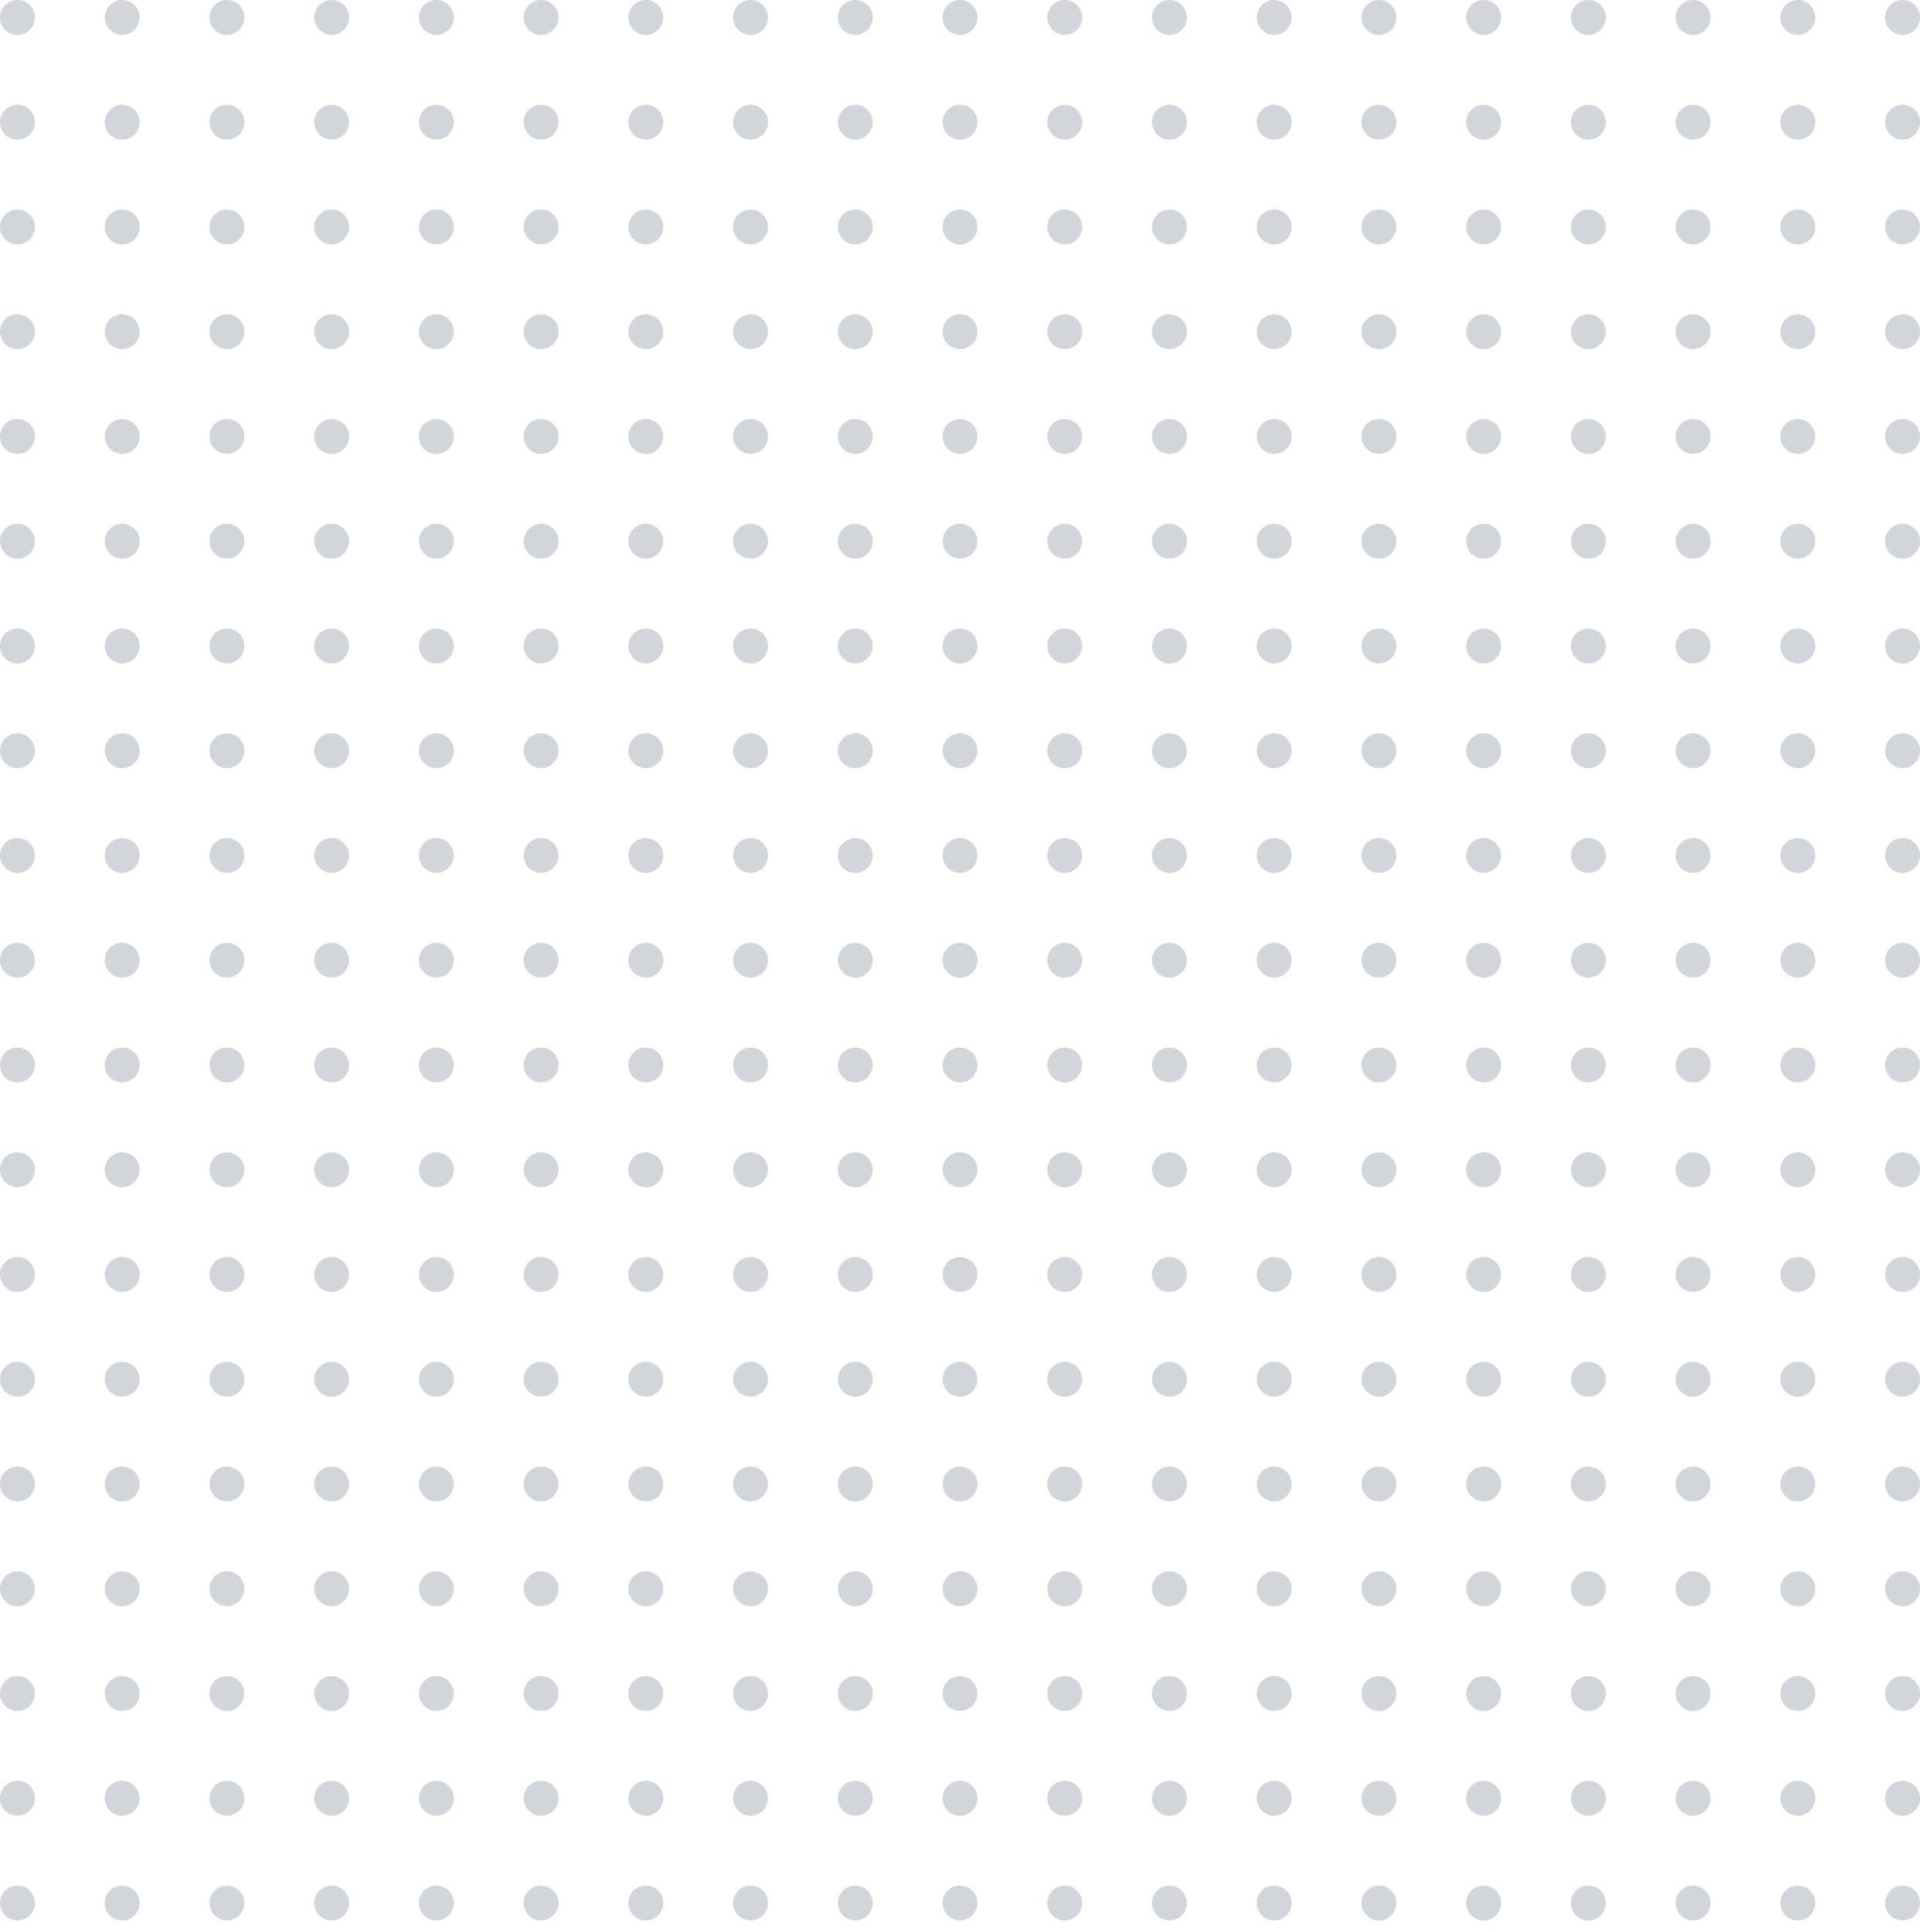 <svg width="165" height="166" viewBox="0 0 165 166" fill="none" xmlns="http://www.w3.org/2000/svg">
<g clip-path="url(#clip0_468_7733)">
<circle cx="1.5" cy="1.5" r="1.5" fill="#D2D6DB"/>
<circle cx="10.5" cy="1.5" r="1.5" fill="#D2D6DB"/>
<circle cx="19.5" cy="1.5" r="1.5" fill="#D2D6DB"/>
<circle cx="28.5" cy="1.5" r="1.5" fill="#D2D6DB"/>
<circle cx="37.5" cy="1.5" r="1.5" fill="#D2D6DB"/>
<circle cx="46.5" cy="1.5" r="1.5" fill="#D2D6DB"/>
<circle cx="55.5" cy="1.5" r="1.5" fill="#D2D6DB"/>
<circle cx="64.5" cy="1.5" r="1.5" fill="#D2D6DB"/>
<circle cx="73.5" cy="1.5" r="1.5" fill="#D2D6DB"/>
<circle cx="82.5" cy="1.5" r="1.5" fill="#D2D6DB"/>
<circle cx="91.5" cy="1.5" r="1.5" fill="#D2D6DB"/>
<circle cx="100.5" cy="1.5" r="1.5" fill="#D2D6DB"/>
<circle cx="109.5" cy="1.5" r="1.5" fill="#D2D6DB"/>
<circle cx="118.5" cy="1.5" r="1.5" fill="#D2D6DB"/>
<circle cx="127.5" cy="1.5" r="1.5" fill="#D2D6DB"/>
<circle cx="136.5" cy="1.5" r="1.5" fill="#D2D6DB"/>
<circle cx="145.5" cy="1.5" r="1.5" fill="#D2D6DB"/>
<circle cx="154.5" cy="1.5" r="1.5" fill="#D2D6DB"/>
<circle cx="163.5" cy="1.5" r="1.5" fill="#D2D6DB"/>
<circle cx="1.5" cy="10.5" r="1.5" fill="#D2D6DB"/>
<circle cx="10.5" cy="10.5" r="1.5" fill="#D2D6DB"/>
<circle cx="19.5" cy="10.5" r="1.5" fill="#D2D6DB"/>
<circle cx="28.5" cy="10.5" r="1.5" fill="#D2D6DB"/>
<circle cx="37.5" cy="10.5" r="1.5" fill="#D2D6DB"/>
<circle cx="46.5" cy="10.5" r="1.5" fill="#D2D6DB"/>
<circle cx="55.5" cy="10.5" r="1.5" fill="#D2D6DB"/>
<circle cx="64.5" cy="10.5" r="1.5" fill="#D2D6DB"/>
<circle cx="73.5" cy="10.5" r="1.5" fill="#D2D6DB"/>
<circle cx="82.5" cy="10.5" r="1.5" fill="#D2D6DB"/>
<circle cx="91.5" cy="10.5" r="1.5" fill="#D2D6DB"/>
<circle cx="100.5" cy="10.5" r="1.5" fill="#D2D6DB"/>
<circle cx="109.5" cy="10.5" r="1.5" fill="#D2D6DB"/>
<circle cx="118.5" cy="10.5" r="1.5" fill="#D2D6DB"/>
<circle cx="127.5" cy="10.5" r="1.5" fill="#D2D6DB"/>
<circle cx="136.5" cy="10.5" r="1.5" fill="#D2D6DB"/>
<circle cx="145.5" cy="10.5" r="1.5" fill="#D2D6DB"/>
<circle cx="154.5" cy="10.5" r="1.5" fill="#D2D6DB"/>
<circle cx="163.5" cy="10.5" r="1.5" fill="#D2D6DB"/>
<circle cx="1.5" cy="19.5" r="1.5" fill="#D2D6DB"/>
<circle cx="10.5" cy="19.5" r="1.5" fill="#D2D6DB"/>
<circle cx="19.5" cy="19.5" r="1.5" fill="#D2D6DB"/>
<circle cx="28.5" cy="19.5" r="1.5" fill="#D2D6DB"/>
<circle cx="37.5" cy="19.5" r="1.5" fill="#D2D6DB"/>
<circle cx="46.5" cy="19.5" r="1.5" fill="#D2D6DB"/>
<circle cx="55.5" cy="19.5" r="1.5" fill="#D2D6DB"/>
<circle cx="64.5" cy="19.5" r="1.5" fill="#D2D6DB"/>
<circle cx="73.5" cy="19.5" r="1.5" fill="#D2D6DB"/>
<circle cx="82.5" cy="19.5" r="1.5" fill="#D2D6DB"/>
<circle cx="91.5" cy="19.5" r="1.5" fill="#D2D6DB"/>
<circle cx="100.5" cy="19.5" r="1.5" fill="#D2D6DB"/>
<circle cx="109.5" cy="19.5" r="1.5" fill="#D2D6DB"/>
<circle cx="118.5" cy="19.5" r="1.5" fill="#D2D6DB"/>
<circle cx="127.5" cy="19.5" r="1.5" fill="#D2D6DB"/>
<circle cx="136.5" cy="19.5" r="1.5" fill="#D2D6DB"/>
<circle cx="145.5" cy="19.5" r="1.5" fill="#D2D6DB"/>
<circle cx="154.5" cy="19.5" r="1.5" fill="#D2D6DB"/>
<circle cx="163.5" cy="19.5" r="1.5" fill="#D2D6DB"/>
<circle cx="1.5" cy="28.5" r="1.5" fill="#D2D6DB"/>
<circle cx="10.5" cy="28.5" r="1.5" fill="#D2D6DB"/>
<circle cx="19.5" cy="28.5" r="1.5" fill="#D2D6DB"/>
<circle cx="28.5" cy="28.5" r="1.5" fill="#D2D6DB"/>
<circle cx="37.5" cy="28.5" r="1.5" fill="#D2D6DB"/>
<circle cx="46.5" cy="28.5" r="1.5" fill="#D2D6DB"/>
<circle cx="55.5" cy="28.5" r="1.5" fill="#D2D6DB"/>
<circle cx="64.5" cy="28.5" r="1.5" fill="#D2D6DB"/>
<circle cx="73.5" cy="28.5" r="1.5" fill="#D2D6DB"/>
<circle cx="82.5" cy="28.5" r="1.5" fill="#D2D6DB"/>
<circle cx="91.5" cy="28.5" r="1.5" fill="#D2D6DB"/>
<circle cx="100.5" cy="28.5" r="1.5" fill="#D2D6DB"/>
<circle cx="109.5" cy="28.5" r="1.5" fill="#D2D6DB"/>
<circle cx="118.5" cy="28.5" r="1.5" fill="#D2D6DB"/>
<circle cx="127.5" cy="28.5" r="1.5" fill="#D2D6DB"/>
<circle cx="136.5" cy="28.5" r="1.5" fill="#D2D6DB"/>
<circle cx="145.5" cy="28.5" r="1.5" fill="#D2D6DB"/>
<circle cx="154.5" cy="28.5" r="1.5" fill="#D2D6DB"/>
<circle cx="163.5" cy="28.5" r="1.5" fill="#D2D6DB"/>
<circle cx="1.5" cy="37.5" r="1.5" fill="#D2D6DB"/>
<circle cx="10.5" cy="37.5" r="1.5" fill="#D2D6DB"/>
<circle cx="19.5" cy="37.5" r="1.5" fill="#D2D6DB"/>
<circle cx="28.5" cy="37.5" r="1.5" fill="#D2D6DB"/>
<circle cx="37.5" cy="37.5" r="1.5" fill="#D2D6DB"/>
<circle cx="46.5" cy="37.5" r="1.5" fill="#D2D6DB"/>
<circle cx="55.5" cy="37.5" r="1.5" fill="#D2D6DB"/>
<circle cx="64.5" cy="37.5" r="1.5" fill="#D2D6DB"/>
<circle cx="73.5" cy="37.5" r="1.5" fill="#D2D6DB"/>
<circle cx="82.5" cy="37.5" r="1.5" fill="#D2D6DB"/>
<circle cx="91.5" cy="37.5" r="1.5" fill="#D2D6DB"/>
<circle cx="100.5" cy="37.5" r="1.5" fill="#D2D6DB"/>
<circle cx="109.5" cy="37.5" r="1.5" fill="#D2D6DB"/>
<circle cx="118.5" cy="37.5" r="1.5" fill="#D2D6DB"/>
<circle cx="127.5" cy="37.5" r="1.5" fill="#D2D6DB"/>
<circle cx="136.5" cy="37.5" r="1.5" fill="#D2D6DB"/>
<circle cx="145.5" cy="37.5" r="1.5" fill="#D2D6DB"/>
<circle cx="154.5" cy="37.5" r="1.5" fill="#D2D6DB"/>
<circle cx="163.5" cy="37.5" r="1.5" fill="#D2D6DB"/>
<circle cx="1.5" cy="46.5" r="1.5" fill="#D2D6DB"/>
<circle cx="10.5" cy="46.5" r="1.5" fill="#D2D6DB"/>
<circle cx="19.5" cy="46.5" r="1.5" fill="#D2D6DB"/>
<circle cx="28.5" cy="46.5" r="1.5" fill="#D2D6DB"/>
<circle cx="37.5" cy="46.5" r="1.5" fill="#D2D6DB"/>
<circle cx="46.5" cy="46.5" r="1.5" fill="#D2D6DB"/>
<circle cx="55.5" cy="46.5" r="1.5" fill="#D2D6DB"/>
<circle cx="64.5" cy="46.5" r="1.5" fill="#D2D6DB"/>
<circle cx="73.5" cy="46.5" r="1.5" fill="#D2D6DB"/>
<circle cx="82.5" cy="46.5" r="1.5" fill="#D2D6DB"/>
<circle cx="91.5" cy="46.5" r="1.5" fill="#D2D6DB"/>
<circle cx="100.5" cy="46.5" r="1.5" fill="#D2D6DB"/>
<circle cx="109.5" cy="46.5" r="1.5" fill="#D2D6DB"/>
<circle cx="118.5" cy="46.5" r="1.5" fill="#D2D6DB"/>
<circle cx="127.5" cy="46.5" r="1.5" fill="#D2D6DB"/>
<circle cx="136.5" cy="46.5" r="1.5" fill="#D2D6DB"/>
<circle cx="145.5" cy="46.5" r="1.5" fill="#D2D6DB"/>
<circle cx="154.5" cy="46.5" r="1.5" fill="#D2D6DB"/>
<circle cx="163.5" cy="46.5" r="1.5" fill="#D2D6DB"/>
<circle cx="1.5" cy="55.5" r="1.5" fill="#D2D6DB"/>
<circle cx="10.5" cy="55.5" r="1.5" fill="#D2D6DB"/>
<circle cx="19.5" cy="55.5" r="1.5" fill="#D2D6DB"/>
<circle cx="28.5" cy="55.5" r="1.5" fill="#D2D6DB"/>
<circle cx="37.5" cy="55.5" r="1.5" fill="#D2D6DB"/>
<circle cx="46.5" cy="55.5" r="1.5" fill="#D2D6DB"/>
<circle cx="55.5" cy="55.5" r="1.5" fill="#D2D6DB"/>
<circle cx="64.5" cy="55.5" r="1.5" fill="#D2D6DB"/>
<circle cx="73.5" cy="55.5" r="1.5" fill="#D2D6DB"/>
<circle cx="82.5" cy="55.5" r="1.5" fill="#D2D6DB"/>
<circle cx="91.5" cy="55.5" r="1.5" fill="#D2D6DB"/>
<circle cx="100.5" cy="55.5" r="1.5" fill="#D2D6DB"/>
<circle cx="109.5" cy="55.5" r="1.5" fill="#D2D6DB"/>
<circle cx="118.5" cy="55.5" r="1.5" fill="#D2D6DB"/>
<circle cx="127.5" cy="55.5" r="1.5" fill="#D2D6DB"/>
<circle cx="136.5" cy="55.5" r="1.5" fill="#D2D6DB"/>
<circle cx="145.5" cy="55.5" r="1.5" fill="#D2D6DB"/>
<circle cx="154.5" cy="55.5" r="1.5" fill="#D2D6DB"/>
<circle cx="163.5" cy="55.5" r="1.5" fill="#D2D6DB"/>
<circle cx="1.5" cy="64.5" r="1.5" fill="#D2D6DB"/>
<circle cx="10.5" cy="64.5" r="1.5" fill="#D2D6DB"/>
<circle cx="19.5" cy="64.5" r="1.5" fill="#D2D6DB"/>
<circle cx="28.5" cy="64.5" r="1.5" fill="#D2D6DB"/>
<circle cx="37.5" cy="64.5" r="1.5" fill="#D2D6DB"/>
<circle cx="46.5" cy="64.5" r="1.5" fill="#D2D6DB"/>
<circle cx="55.5" cy="64.5" r="1.5" fill="#D2D6DB"/>
<circle cx="64.5" cy="64.5" r="1.5" fill="#D2D6DB"/>
<circle cx="73.5" cy="64.5" r="1.5" fill="#D2D6DB"/>
<circle cx="82.5" cy="64.5" r="1.5" fill="#D2D6DB"/>
<circle cx="91.5" cy="64.5" r="1.5" fill="#D2D6DB"/>
<circle cx="100.5" cy="64.5" r="1.5" fill="#D2D6DB"/>
<circle cx="109.5" cy="64.5" r="1.5" fill="#D2D6DB"/>
<circle cx="118.5" cy="64.5" r="1.5" fill="#D2D6DB"/>
<circle cx="127.5" cy="64.5" r="1.5" fill="#D2D6DB"/>
<circle cx="136.5" cy="64.5" r="1.5" fill="#D2D6DB"/>
<circle cx="145.5" cy="64.5" r="1.5" fill="#D2D6DB"/>
<circle cx="154.5" cy="64.5" r="1.5" fill="#D2D6DB"/>
<circle cx="163.5" cy="64.5" r="1.5" fill="#D2D6DB"/>
<circle cx="1.5" cy="73.5" r="1.5" fill="#D2D6DB"/>
<circle cx="10.5" cy="73.5" r="1.5" fill="#D2D6DB"/>
<circle cx="19.5" cy="73.5" r="1.5" fill="#D2D6DB"/>
<circle cx="28.5" cy="73.5" r="1.5" fill="#D2D6DB"/>
<circle cx="37.5" cy="73.5" r="1.5" fill="#D2D6DB"/>
<circle cx="46.5" cy="73.5" r="1.5" fill="#D2D6DB"/>
<circle cx="55.5" cy="73.5" r="1.5" fill="#D2D6DB"/>
<circle cx="64.5" cy="73.5" r="1.5" fill="#D2D6DB"/>
<circle cx="73.5" cy="73.5" r="1.5" fill="#D2D6DB"/>
<circle cx="82.5" cy="73.5" r="1.5" fill="#D2D6DB"/>
<circle cx="91.5" cy="73.5" r="1.5" fill="#D2D6DB"/>
<circle cx="100.5" cy="73.5" r="1.5" fill="#D2D6DB"/>
<circle cx="109.5" cy="73.5" r="1.5" fill="#D2D6DB"/>
<circle cx="118.5" cy="73.5" r="1.5" fill="#D2D6DB"/>
<circle cx="127.5" cy="73.5" r="1.5" fill="#D2D6DB"/>
<circle cx="136.5" cy="73.5" r="1.5" fill="#D2D6DB"/>
<circle cx="145.5" cy="73.5" r="1.5" fill="#D2D6DB"/>
<circle cx="154.5" cy="73.5" r="1.5" fill="#D2D6DB"/>
<circle cx="163.5" cy="73.5" r="1.5" fill="#D2D6DB"/>
<circle cx="1.5" cy="82.5" r="1.5" fill="#D2D6DB"/>
<circle cx="10.5" cy="82.5" r="1.5" fill="#D2D6DB"/>
<circle cx="19.5" cy="82.5" r="1.5" fill="#D2D6DB"/>
<circle cx="28.5" cy="82.5" r="1.5" fill="#D2D6DB"/>
<circle cx="37.5" cy="82.5" r="1.5" fill="#D2D6DB"/>
<circle cx="46.5" cy="82.5" r="1.5" fill="#D2D6DB"/>
<circle cx="55.5" cy="82.5" r="1.5" fill="#D2D6DB"/>
<circle cx="64.5" cy="82.5" r="1.5" fill="#D2D6DB"/>
<circle cx="73.5" cy="82.5" r="1.5" fill="#D2D6DB"/>
<circle cx="82.5" cy="82.5" r="1.5" fill="#D2D6DB"/>
<circle cx="91.5" cy="82.5" r="1.5" fill="#D2D6DB"/>
<circle cx="100.5" cy="82.5" r="1.5" fill="#D2D6DB"/>
<circle cx="109.5" cy="82.5" r="1.5" fill="#D2D6DB"/>
<circle cx="118.5" cy="82.5" r="1.5" fill="#D2D6DB"/>
<circle cx="127.5" cy="82.5" r="1.5" fill="#D2D6DB"/>
<circle cx="136.5" cy="82.5" r="1.5" fill="#D2D6DB"/>
<circle cx="145.5" cy="82.5" r="1.5" fill="#D2D6DB"/>
<circle cx="154.5" cy="82.5" r="1.5" fill="#D2D6DB"/>
<circle cx="163.5" cy="82.5" r="1.5" fill="#D2D6DB"/>
<circle cx="1.5" cy="91.5" r="1.5" fill="#D2D6DB"/>
<circle cx="10.5" cy="91.5" r="1.5" fill="#D2D6DB"/>
<circle cx="19.5" cy="91.5" r="1.5" fill="#D2D6DB"/>
<circle cx="28.5" cy="91.5" r="1.5" fill="#D2D6DB"/>
<circle cx="37.5" cy="91.5" r="1.5" fill="#D2D6DB"/>
<circle cx="46.5" cy="91.5" r="1.5" fill="#D2D6DB"/>
<circle cx="55.5" cy="91.5" r="1.5" fill="#D2D6DB"/>
<circle cx="64.5" cy="91.5" r="1.5" fill="#D2D6DB"/>
<circle cx="73.5" cy="91.5" r="1.5" fill="#D2D6DB"/>
<circle cx="82.5" cy="91.5" r="1.5" fill="#D2D6DB"/>
<circle cx="91.5" cy="91.5" r="1.5" fill="#D2D6DB"/>
<circle cx="100.5" cy="91.5" r="1.5" fill="#D2D6DB"/>
<circle cx="109.5" cy="91.5" r="1.5" fill="#D2D6DB"/>
<circle cx="118.5" cy="91.5" r="1.5" fill="#D2D6DB"/>
<circle cx="127.5" cy="91.5" r="1.5" fill="#D2D6DB"/>
<circle cx="136.5" cy="91.5" r="1.5" fill="#D2D6DB"/>
<circle cx="145.5" cy="91.5" r="1.5" fill="#D2D6DB"/>
<circle cx="154.5" cy="91.5" r="1.5" fill="#D2D6DB"/>
<circle cx="163.5" cy="91.5" r="1.5" fill="#D2D6DB"/>
<circle cx="1.5" cy="100.5" r="1.5" fill="#D2D6DB"/>
<circle cx="10.5" cy="100.5" r="1.5" fill="#D2D6DB"/>
<circle cx="19.5" cy="100.5" r="1.5" fill="#D2D6DB"/>
<circle cx="28.5" cy="100.5" r="1.5" fill="#D2D6DB"/>
<circle cx="37.5" cy="100.5" r="1.5" fill="#D2D6DB"/>
<circle cx="46.5" cy="100.5" r="1.5" fill="#D2D6DB"/>
<circle cx="55.5" cy="100.5" r="1.5" fill="#D2D6DB"/>
<circle cx="64.5" cy="100.5" r="1.5" fill="#D2D6DB"/>
<circle cx="73.5" cy="100.5" r="1.5" fill="#D2D6DB"/>
<circle cx="82.5" cy="100.5" r="1.5" fill="#D2D6DB"/>
<circle cx="91.5" cy="100.5" r="1.5" fill="#D2D6DB"/>
<circle cx="100.5" cy="100.5" r="1.5" fill="#D2D6DB"/>
<circle cx="109.5" cy="100.5" r="1.5" fill="#D2D6DB"/>
<circle cx="118.5" cy="100.5" r="1.5" fill="#D2D6DB"/>
<circle cx="127.5" cy="100.5" r="1.5" fill="#D2D6DB"/>
<circle cx="136.5" cy="100.5" r="1.5" fill="#D2D6DB"/>
<circle cx="145.5" cy="100.5" r="1.5" fill="#D2D6DB"/>
<circle cx="154.5" cy="100.5" r="1.5" fill="#D2D6DB"/>
<circle cx="163.5" cy="100.5" r="1.5" fill="#D2D6DB"/>
<circle cx="1.5" cy="109.5" r="1.5" fill="#D2D6DB"/>
<circle cx="10.5" cy="109.5" r="1.5" fill="#D2D6DB"/>
<circle cx="19.5" cy="109.5" r="1.5" fill="#D2D6DB"/>
<circle cx="28.5" cy="109.5" r="1.5" fill="#D2D6DB"/>
<circle cx="37.5" cy="109.5" r="1.5" fill="#D2D6DB"/>
<circle cx="46.5" cy="109.5" r="1.5" fill="#D2D6DB"/>
<circle cx="55.5" cy="109.5" r="1.5" fill="#D2D6DB"/>
<circle cx="64.5" cy="109.5" r="1.5" fill="#D2D6DB"/>
<circle cx="73.5" cy="109.5" r="1.5" fill="#D2D6DB"/>
<circle cx="82.5" cy="109.5" r="1.5" fill="#D2D6DB"/>
<circle cx="91.5" cy="109.5" r="1.5" fill="#D2D6DB"/>
<circle cx="100.5" cy="109.5" r="1.5" fill="#D2D6DB"/>
<circle cx="109.5" cy="109.5" r="1.5" fill="#D2D6DB"/>
<circle cx="118.5" cy="109.5" r="1.5" fill="#D2D6DB"/>
<circle cx="127.5" cy="109.5" r="1.5" fill="#D2D6DB"/>
<circle cx="136.5" cy="109.5" r="1.5" fill="#D2D6DB"/>
<circle cx="145.5" cy="109.5" r="1.5" fill="#D2D6DB"/>
<circle cx="154.5" cy="109.5" r="1.5" fill="#D2D6DB"/>
<circle cx="163.5" cy="109.5" r="1.5" fill="#D2D6DB"/>
<circle cx="1.5" cy="118.5" r="1.5" fill="#D2D6DB"/>
<circle cx="10.5" cy="118.5" r="1.5" fill="#D2D6DB"/>
<circle cx="19.5" cy="118.5" r="1.5" fill="#D2D6DB"/>
<circle cx="28.5" cy="118.5" r="1.5" fill="#D2D6DB"/>
<circle cx="37.5" cy="118.5" r="1.5" fill="#D2D6DB"/>
<circle cx="46.5" cy="118.5" r="1.5" fill="#D2D6DB"/>
<circle cx="55.5" cy="118.5" r="1.5" fill="#D2D6DB"/>
<circle cx="64.5" cy="118.5" r="1.5" fill="#D2D6DB"/>
<circle cx="73.5" cy="118.5" r="1.5" fill="#D2D6DB"/>
<circle cx="82.5" cy="118.5" r="1.5" fill="#D2D6DB"/>
<circle cx="91.5" cy="118.5" r="1.5" fill="#D2D6DB"/>
<circle cx="100.5" cy="118.5" r="1.5" fill="#D2D6DB"/>
<circle cx="109.5" cy="118.5" r="1.5" fill="#D2D6DB"/>
<circle cx="118.5" cy="118.5" r="1.5" fill="#D2D6DB"/>
<circle cx="127.5" cy="118.5" r="1.5" fill="#D2D6DB"/>
<circle cx="136.5" cy="118.5" r="1.5" fill="#D2D6DB"/>
<circle cx="145.5" cy="118.5" r="1.5" fill="#D2D6DB"/>
<circle cx="154.5" cy="118.5" r="1.5" fill="#D2D6DB"/>
<circle cx="163.5" cy="118.5" r="1.5" fill="#D2D6DB"/>
<circle cx="1.5" cy="127.5" r="1.5" fill="#D2D6DB"/>
<circle cx="10.5" cy="127.5" r="1.5" fill="#D2D6DB"/>
<circle cx="19.5" cy="127.5" r="1.5" fill="#D2D6DB"/>
<circle cx="28.5" cy="127.5" r="1.5" fill="#D2D6DB"/>
<circle cx="37.5" cy="127.5" r="1.5" fill="#D2D6DB"/>
<circle cx="46.5" cy="127.5" r="1.5" fill="#D2D6DB"/>
<circle cx="55.5" cy="127.5" r="1.5" fill="#D2D6DB"/>
<circle cx="64.5" cy="127.5" r="1.5" fill="#D2D6DB"/>
<circle cx="73.5" cy="127.5" r="1.5" fill="#D2D6DB"/>
<circle cx="82.5" cy="127.5" r="1.5" fill="#D2D6DB"/>
<circle cx="91.5" cy="127.5" r="1.5" fill="#D2D6DB"/>
<circle cx="100.5" cy="127.5" r="1.5" fill="#D2D6DB"/>
<circle cx="109.5" cy="127.5" r="1.5" fill="#D2D6DB"/>
<circle cx="118.5" cy="127.5" r="1.5" fill="#D2D6DB"/>
<circle cx="127.5" cy="127.5" r="1.5" fill="#D2D6DB"/>
<circle cx="136.5" cy="127.5" r="1.5" fill="#D2D6DB"/>
<circle cx="145.5" cy="127.5" r="1.5" fill="#D2D6DB"/>
<circle cx="154.5" cy="127.5" r="1.5" fill="#D2D6DB"/>
<circle cx="163.5" cy="127.5" r="1.5" fill="#D2D6DB"/>
<circle cx="1.5" cy="136.5" r="1.5" fill="#D2D6DB"/>
<circle cx="10.5" cy="136.5" r="1.5" fill="#D2D6DB"/>
<circle cx="19.5" cy="136.5" r="1.5" fill="#D2D6DB"/>
<circle cx="28.5" cy="136.5" r="1.5" fill="#D2D6DB"/>
<circle cx="37.5" cy="136.5" r="1.5" fill="#D2D6DB"/>
<circle cx="46.5" cy="136.5" r="1.5" fill="#D2D6DB"/>
<circle cx="55.5" cy="136.5" r="1.5" fill="#D2D6DB"/>
<circle cx="64.5" cy="136.5" r="1.5" fill="#D2D6DB"/>
<circle cx="73.5" cy="136.5" r="1.5" fill="#D2D6DB"/>
<circle cx="82.5" cy="136.5" r="1.5" fill="#D2D6DB"/>
<circle cx="91.5" cy="136.5" r="1.5" fill="#D2D6DB"/>
<circle cx="100.5" cy="136.5" r="1.5" fill="#D2D6DB"/>
<circle cx="109.5" cy="136.5" r="1.5" fill="#D2D6DB"/>
<circle cx="118.5" cy="136.5" r="1.5" fill="#D2D6DB"/>
<circle cx="127.5" cy="136.5" r="1.5" fill="#D2D6DB"/>
<circle cx="136.5" cy="136.5" r="1.5" fill="#D2D6DB"/>
<circle cx="145.5" cy="136.5" r="1.5" fill="#D2D6DB"/>
<circle cx="154.5" cy="136.5" r="1.5" fill="#D2D6DB"/>
<circle cx="163.5" cy="136.5" r="1.5" fill="#D2D6DB"/>
<circle cx="1.5" cy="145.5" r="1.5" fill="#D2D6DB"/>
<circle cx="10.5" cy="145.5" r="1.5" fill="#D2D6DB"/>
<circle cx="19.5" cy="145.5" r="1.5" fill="#D2D6DB"/>
<circle cx="28.5" cy="145.5" r="1.5" fill="#D2D6DB"/>
<circle cx="37.5" cy="145.5" r="1.5" fill="#D2D6DB"/>
<circle cx="46.5" cy="145.5" r="1.5" fill="#D2D6DB"/>
<circle cx="55.5" cy="145.5" r="1.5" fill="#D2D6DB"/>
<circle cx="64.5" cy="145.5" r="1.5" fill="#D2D6DB"/>
<circle cx="73.5" cy="145.5" r="1.5" fill="#D2D6DB"/>
<circle cx="82.5" cy="145.5" r="1.5" fill="#D2D6DB"/>
<circle cx="91.5" cy="145.5" r="1.5" fill="#D2D6DB"/>
<circle cx="100.5" cy="145.5" r="1.5" fill="#D2D6DB"/>
<circle cx="109.5" cy="145.5" r="1.5" fill="#D2D6DB"/>
<circle cx="118.5" cy="145.5" r="1.5" fill="#D2D6DB"/>
<circle cx="127.5" cy="145.5" r="1.5" fill="#D2D6DB"/>
<circle cx="136.5" cy="145.5" r="1.5" fill="#D2D6DB"/>
<circle cx="145.5" cy="145.5" r="1.5" fill="#D2D6DB"/>
<circle cx="154.5" cy="145.5" r="1.5" fill="#D2D6DB"/>
<circle cx="163.5" cy="145.5" r="1.5" fill="#D2D6DB"/>
<circle cx="1.5" cy="154.5" r="1.5" fill="#D2D6DB"/>
<circle cx="10.5" cy="154.5" r="1.5" fill="#D2D6DB"/>
<circle cx="19.5" cy="154.5" r="1.5" fill="#D2D6DB"/>
<circle cx="28.5" cy="154.5" r="1.5" fill="#D2D6DB"/>
<circle cx="37.5" cy="154.5" r="1.5" fill="#D2D6DB"/>
<circle cx="46.5" cy="154.5" r="1.5" fill="#D2D6DB"/>
<circle cx="55.5" cy="154.5" r="1.5" fill="#D2D6DB"/>
<circle cx="64.5" cy="154.5" r="1.5" fill="#D2D6DB"/>
<circle cx="73.5" cy="154.5" r="1.5" fill="#D2D6DB"/>
<circle cx="82.5" cy="154.5" r="1.5" fill="#D2D6DB"/>
<circle cx="91.5" cy="154.5" r="1.5" fill="#D2D6DB"/>
<circle cx="100.5" cy="154.5" r="1.5" fill="#D2D6DB"/>
<circle cx="109.5" cy="154.5" r="1.5" fill="#D2D6DB"/>
<circle cx="118.5" cy="154.5" r="1.5" fill="#D2D6DB"/>
<circle cx="127.5" cy="154.5" r="1.5" fill="#D2D6DB"/>
<circle cx="136.5" cy="154.5" r="1.5" fill="#D2D6DB"/>
<circle cx="145.5" cy="154.5" r="1.5" fill="#D2D6DB"/>
<circle cx="154.5" cy="154.5" r="1.5" fill="#D2D6DB"/>
<circle cx="163.5" cy="154.5" r="1.5" fill="#D2D6DB"/>
<circle cx="1.5" cy="163.5" r="1.5" fill="#D2D6DB"/>
<circle cx="10.5" cy="163.5" r="1.5" fill="#D2D6DB"/>
<circle cx="19.5" cy="163.5" r="1.5" fill="#D2D6DB"/>
<circle cx="28.5" cy="163.5" r="1.5" fill="#D2D6DB"/>
<circle cx="37.5" cy="163.5" r="1.5" fill="#D2D6DB"/>
<circle cx="46.5" cy="163.5" r="1.5" fill="#D2D6DB"/>
<circle cx="55.5" cy="163.5" r="1.5" fill="#D2D6DB"/>
<circle cx="64.5" cy="163.5" r="1.5" fill="#D2D6DB"/>
<circle cx="73.5" cy="163.5" r="1.5" fill="#D2D6DB"/>
<circle cx="82.5" cy="163.5" r="1.5" fill="#D2D6DB"/>
<circle cx="91.5" cy="163.5" r="1.5" fill="#D2D6DB"/>
<circle cx="100.5" cy="163.5" r="1.5" fill="#D2D6DB"/>
<circle cx="109.5" cy="163.5" r="1.5" fill="#D2D6DB"/>
<circle cx="118.5" cy="163.5" r="1.5" fill="#D2D6DB"/>
<circle cx="127.5" cy="163.5" r="1.5" fill="#D2D6DB"/>
<circle cx="136.5" cy="163.5" r="1.5" fill="#D2D6DB"/>
<circle cx="145.5" cy="163.5" r="1.5" fill="#D2D6DB"/>
<circle cx="154.5" cy="163.5" r="1.5" fill="#D2D6DB"/>
<circle cx="163.5" cy="163.5" r="1.5" fill="#D2D6DB"/>
</g>
<defs>
<clipPath id="clip0_468_7733">
<rect width="165" height="166" fill="white"/>
</clipPath>
</defs>
</svg>

